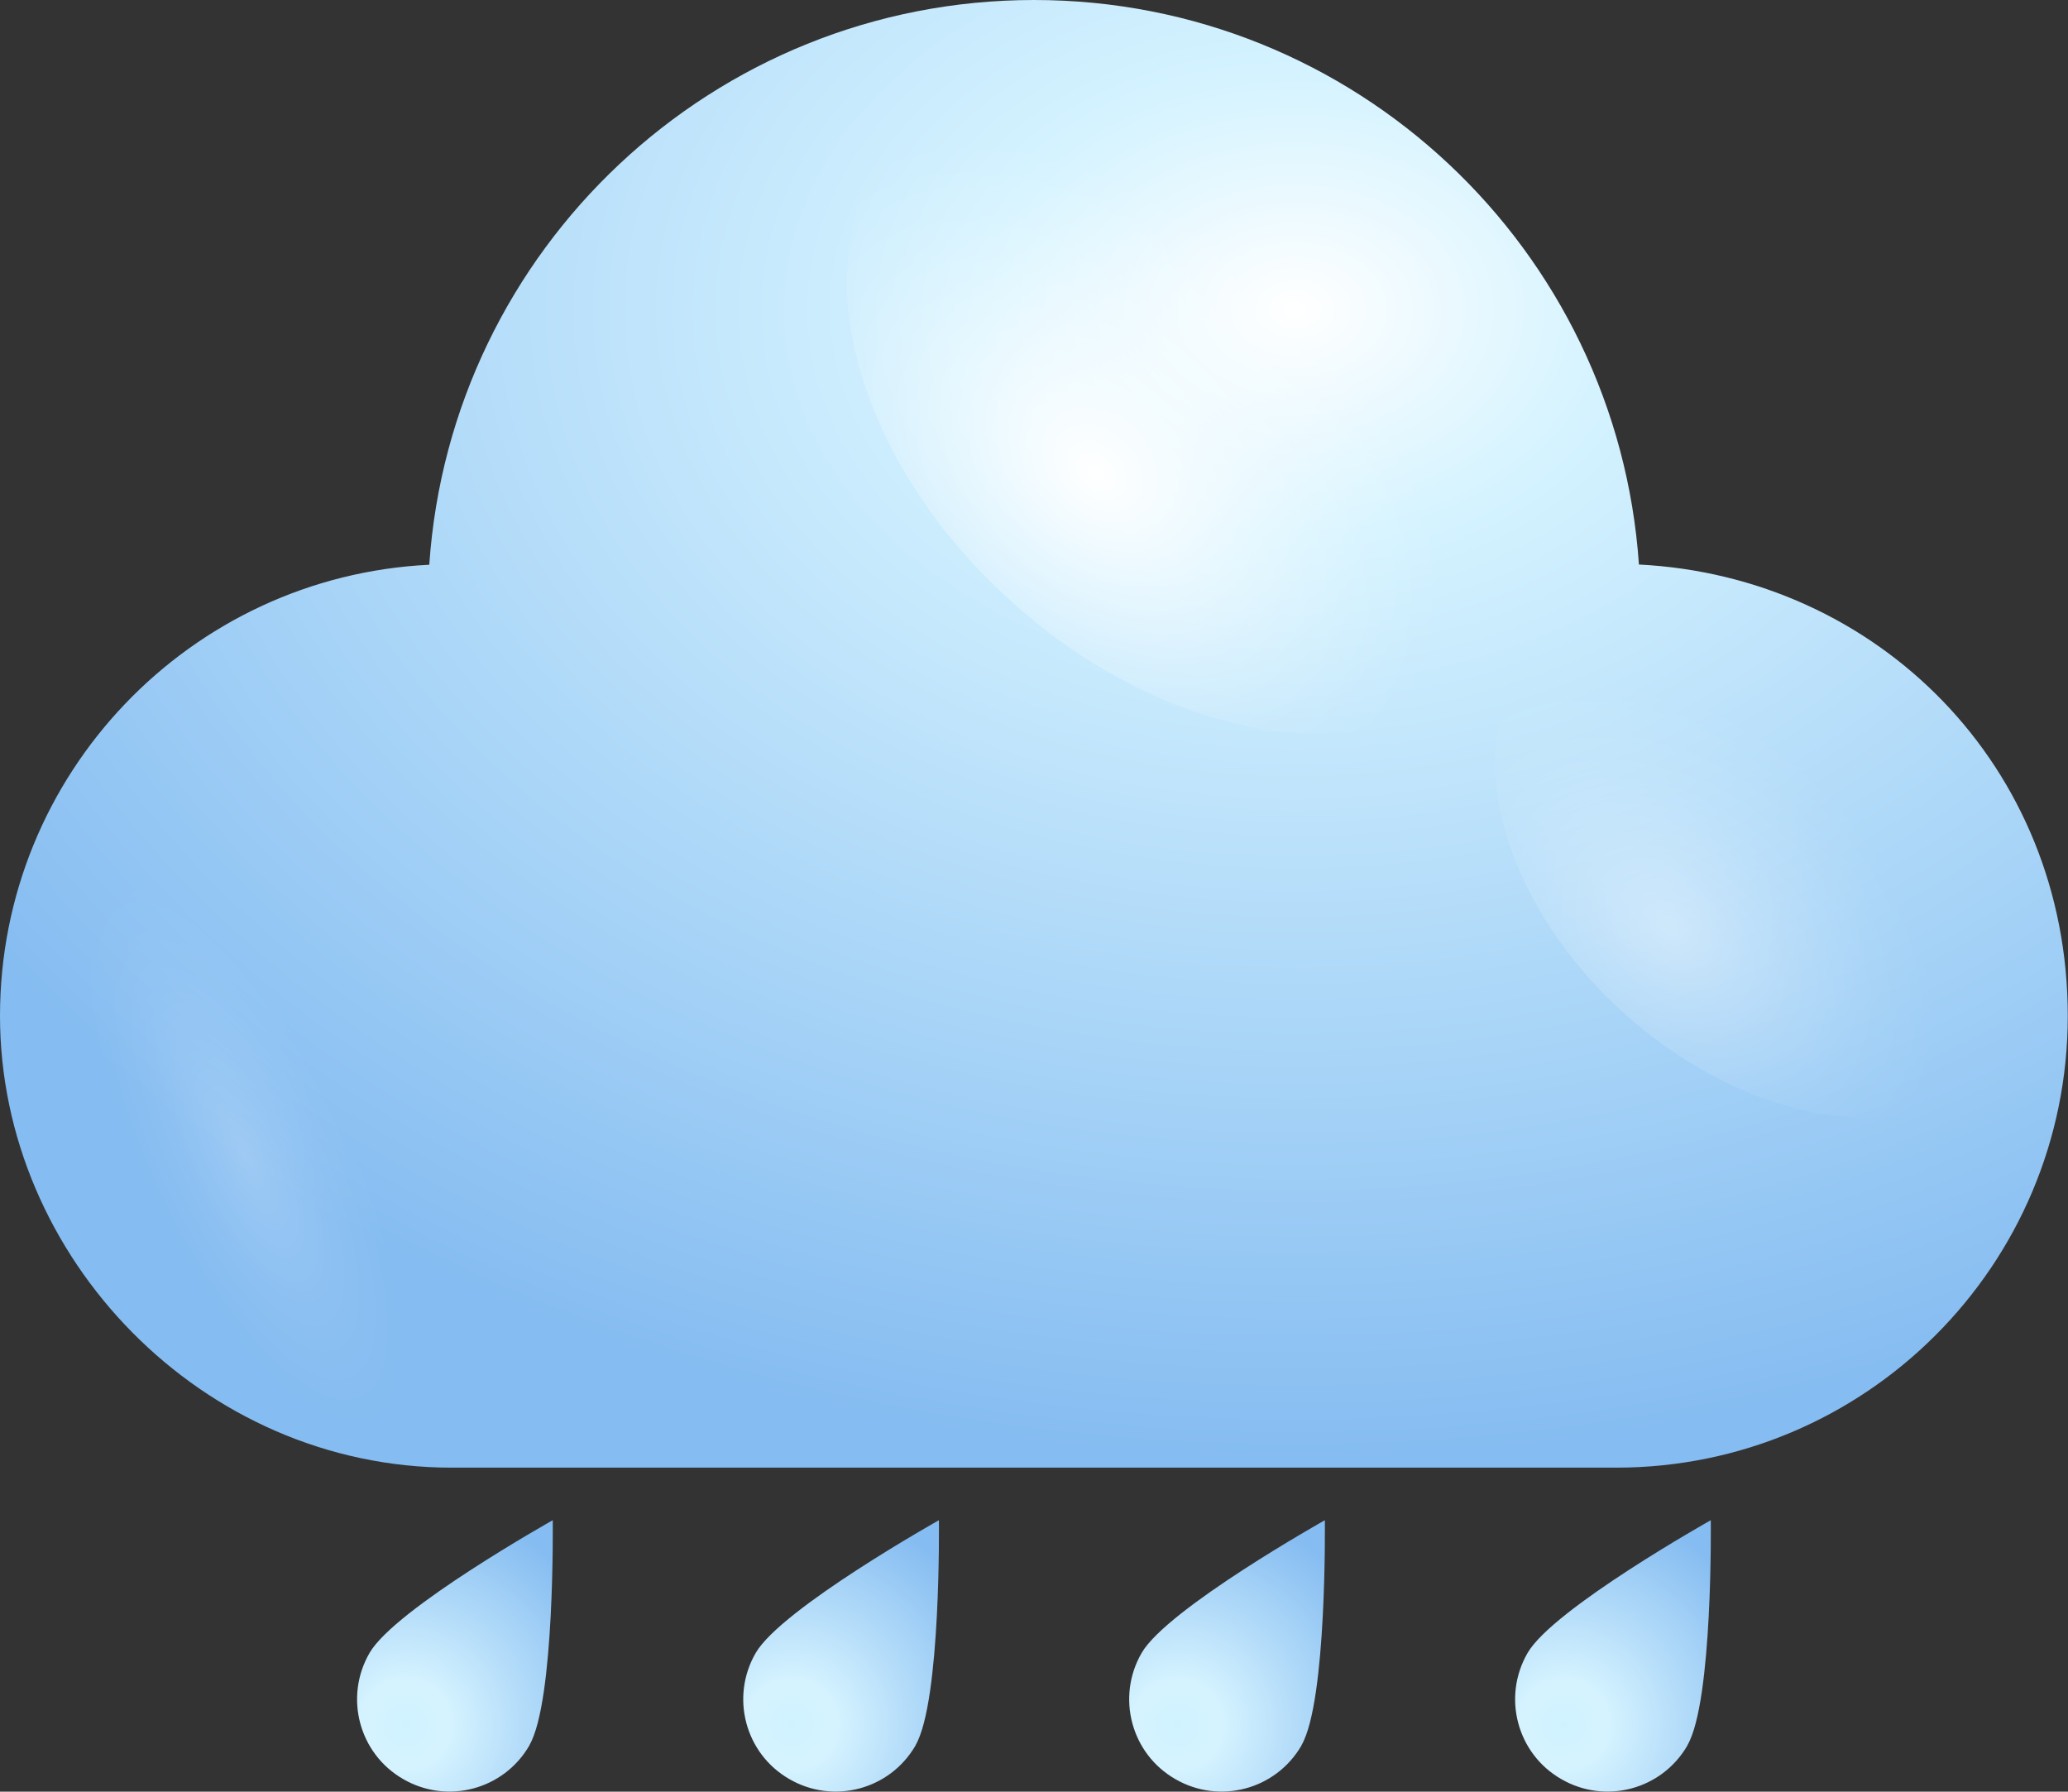 <?xml version="1.0" encoding="UTF-8"?>
<svg xmlns="http://www.w3.org/2000/svg" xmlns:xlink="http://www.w3.org/1999/xlink" viewBox="0 0 92.11 79.79">
  <rect x="0" y="0" width="92.11" height="79.79" fill="#333333" stroke="none"/>
  <defs>
    <style>
      .cls-1 {
        fill: url(#radial-gradient-10);
      }

      .cls-2 {
        fill: url(#radial-gradient-3);
        opacity: .4;
      }

      .cls-2, .cls-3, .cls-4, .cls-5, .cls-6, .cls-7, .cls-8 {
        mix-blend-mode: overlay;
      }

      .cls-3 {
        fill: url(#radial-gradient-2);
      }

      .cls-9 {
        fill: url(#radial-gradient);
      }

      .cls-10 {
        isolation: isolate;
      }

      .cls-11 {
        fill: url(#radial-gradient-8);
      }

      .cls-4 {
        fill: url(#radial-gradient-9);
      }

      .cls-12 {
        fill: url(#radial-gradient-4);
      }

      .cls-5 {
        fill: url(#radial-gradient-5);
      }

      .cls-13 {
        fill: url(#radial-gradient-6);
      }

      .cls-6 {
        fill: url(#radial-gradient-11);
      }

      .cls-7 {
        fill: url(#radial-gradient-7);
      }

      .cls-8 {
        fill: url(#Degradado_sin_nombre_34);
        opacity: .2;
      }
    </style>
    <radialGradient id="radial-gradient" cx="57.67" cy="13.78" fx="57.67" fy="13.78" r="70.26" gradientTransform="translate(115.34 23.84) rotate(-180) scale(1 .73)" gradientUnits="userSpaceOnUse">
      <stop offset="0" stop-color="#fff"/>
      <stop offset=".2" stop-color="#d5f3ff"/>
      <stop offset="1" stop-color="#85bcf1"/>
    </radialGradient>
    <radialGradient id="radial-gradient-2" cx="1441.47" cy="-1686" fx="1441.47" fy="-1686" r="8.48" gradientTransform="translate(-1466.12 -3858.05) rotate(126.03) scale(1.43 2.08) skewX(-4.38)" gradientUnits="userSpaceOnUse">
      <stop offset="0" stop-color="#fff"/>
      <stop offset=".1" stop-color="#fff" stop-opacity=".85"/>
      <stop offset=".29" stop-color="#fff" stop-opacity=".59"/>
      <stop offset=".47" stop-color="#fff" stop-opacity=".38"/>
      <stop offset=".63" stop-color="#fff" stop-opacity=".22"/>
      <stop offset=".78" stop-color="#fff" stop-opacity=".1"/>
      <stop offset=".91" stop-color="#fff" stop-opacity=".03"/>
      <stop offset="1" stop-color="#fff" stop-opacity="0"/>
    </radialGradient>
    <radialGradient id="radial-gradient-3" cx="1441.21" cy="-1701.66" fx="1441.21" fy="-1701.66" r="6.66" xlink:href="#radial-gradient-2"/>
    <radialGradient id="Degradado_sin_nombre_34" data-name="Degradado sin nombre 34" cx="10.93" cy="51.53" fx="10.93" fy="51.53" r="4.87" gradientTransform="translate(-63.98 -78.88) rotate(-25.71) scale(1 2.91)" gradientUnits="userSpaceOnUse">
      <stop offset="0" stop-color="#fff"/>
      <stop offset=".1" stop-color="#fff" stop-opacity=".85"/>
      <stop offset=".29" stop-color="#fff" stop-opacity=".59"/>
      <stop offset=".47" stop-color="#fff" stop-opacity=".38"/>
      <stop offset=".63" stop-color="#fff" stop-opacity=".22"/>
      <stop offset=".78" stop-color="#fff" stop-opacity=".1"/>
      <stop offset=".91" stop-color="#fff" stop-opacity=".03"/>
      <stop offset="1" stop-color="#fff" stop-opacity="0"/>
    </radialGradient>
    <radialGradient id="radial-gradient-4" cx="-252.91" cy="139.87" fx="-252.91" fy="139.87" r="9.89" gradientTransform="translate(307.03 82.13) rotate(30)" gradientUnits="userSpaceOnUse">
      <stop offset="0" stop-color="#d0f2ff"/>
      <stop offset=".2" stop-color="#d5f3ff"/>
      <stop offset="1" stop-color="#85bcf1"/>
    </radialGradient>
    <radialGradient id="radial-gradient-5" cx="1642.93" cy="-1601.31" fx="1642.93" fy="-1601.31" r="1.55" gradientTransform="translate(966.71 -3991.9) rotate(156.04) scale(1.43 2.08) skewX(-4.38)" xlink:href="#radial-gradient-2"/>
    <radialGradient id="radial-gradient-6" cx="-238.02" cy="131.27" fx="-238.02" fy="131.27" r="9.89" xlink:href="#radial-gradient-4"/>
    <radialGradient id="radial-gradient-7" cx="1631.66" cy="-1604.66" fx="1631.66" fy="-1604.66" r="1.55" gradientTransform="translate(966.71 -3991.9) rotate(156.04) scale(1.43 2.08) skewX(-4.38)" xlink:href="#radial-gradient-2"/>
    <radialGradient id="radial-gradient-8" cx="-223.13" cy="122.68" fx="-223.13" fy="122.68" r="9.89" xlink:href="#radial-gradient-4"/>
    <radialGradient id="radial-gradient-9" cx="1620.39" cy="-1608.02" fx="1620.39" fy="-1608.02" r="1.55" gradientTransform="translate(966.71 -3991.9) rotate(156.04) scale(1.43 2.08) skewX(-4.38)" xlink:href="#radial-gradient-2"/>
    <radialGradient id="radial-gradient-10" cx="-208.24" cy="114.08" fx="-208.24" fy="114.08" r="9.89" xlink:href="#radial-gradient-4"/>
    <radialGradient id="radial-gradient-11" cx="1609.12" cy="-1611.37" fx="1609.12" fy="-1611.37" r="1.55" gradientTransform="translate(966.71 -3991.9) rotate(156.04) scale(1.43 2.08) skewX(-4.38)" xlink:href="#radial-gradient-2"/>
  </defs>
  <g class="cls-10">
    <g id="Layer_2">
      <g id="OBJECTS">
        <g>
          <g>
            <path class="cls-9" d="M73,25.15c-.96-14.05-12.65-25.15-26.94-25.15s-25.98,11.1-26.94,25.15C8.47,25.67,0,34.47,0,45.24s9.01,20.12,20.12,20.12h51.86c11.11,0,20.12-9.01,20.12-20.12s-8.47-19.57-19.11-20.1Z"/>
            <path class="cls-3" d="M46.06,27.65c-7.58-6.15-10.53-15.5-6.61-20.9,3.93-5.4,13.26-4.79,20.83,1.35,7.57,6.14,10.53,15.51,6.6,20.9-3.93,5.4-13.26,4.79-20.83-1.35Z"/>
            <path class="cls-2" d="M73.14,45.81c-5.95-4.83-8.28-12.19-5.19-16.43,3.09-4.25,10.42-3.77,16.37,1.06,5.95,4.83,8.27,12.19,5.19,16.43-3.09,4.25-10.42,3.77-16.37-1.06Z"/>
            <path class="cls-8" d="M14.39,46.49c-4.39-6.85-9.5-10.15-11.41-7.37-1.9,2.78.11,10.59,4.5,17.44,4.4,6.85,9.5,10.15,11.41,7.37,1.91-2.79-.11-10.59-4.5-17.45Z"/>
          </g>
          <g>
            <g>
              <path class="cls-12" d="M23.58,77.73c-1.14,1.97-3.65,2.64-5.62,1.5-1.97-1.13-2.64-3.65-1.5-5.62,1.14-1.97,8.16-5.91,8.16-5.91,0,0,.1,8.05-1.04,10.02Z"/>
              <path class="cls-5" d="M16.58,77.05c-.64-1.66-.25-3.42.87-3.91,1.12-.5,2.54.45,3.17,2.12.64,1.67.25,3.42-.87,3.91-1.12.5-2.54-.45-3.17-2.12Z"/>
            </g>
            <g>
              <path class="cls-13" d="M40.78,77.73c-1.14,1.97-3.65,2.64-5.62,1.5-1.97-1.13-2.64-3.65-1.5-5.62,1.14-1.97,8.16-5.91,8.16-5.91,0,0,.1,8.05-1.04,10.02Z"/>
              <path class="cls-7" d="M33.77,77.05c-.64-1.66-.25-3.42.87-3.91,1.12-.5,2.54.45,3.17,2.12.64,1.67.25,3.42-.86,3.91-1.12.5-2.54-.45-3.17-2.12Z"/>
            </g>
            <g>
              <path class="cls-11" d="M57.97,77.73c-1.14,1.97-3.65,2.64-5.62,1.5-1.97-1.13-2.64-3.65-1.5-5.62,1.14-1.97,8.16-5.91,8.16-5.91,0,0,.1,8.05-1.04,10.02Z"/>
              <path class="cls-4" d="M50.97,77.05c-.64-1.66-.25-3.42.87-3.91,1.12-.5,2.54.45,3.17,2.12s.25,3.42-.86,3.91c-1.12.5-2.54-.45-3.17-2.12Z"/>
            </g>
            <g>
              <path class="cls-1" d="M75.16,77.73c-1.14,1.97-3.65,2.64-5.62,1.5-1.97-1.13-2.64-3.65-1.5-5.62,1.14-1.97,8.16-5.91,8.16-5.91,0,0,.1,8.05-1.04,10.02Z"/>
              <path class="cls-6" d="M68.16,77.05c-.64-1.66-.25-3.42.87-3.91,1.12-.5,2.54.45,3.17,2.12.64,1.67.25,3.42-.87,3.91-1.12.5-2.54-.45-3.17-2.12Z"/>
            </g>
          </g>
        </g>
      </g>
    </g>
  </g>
</svg>